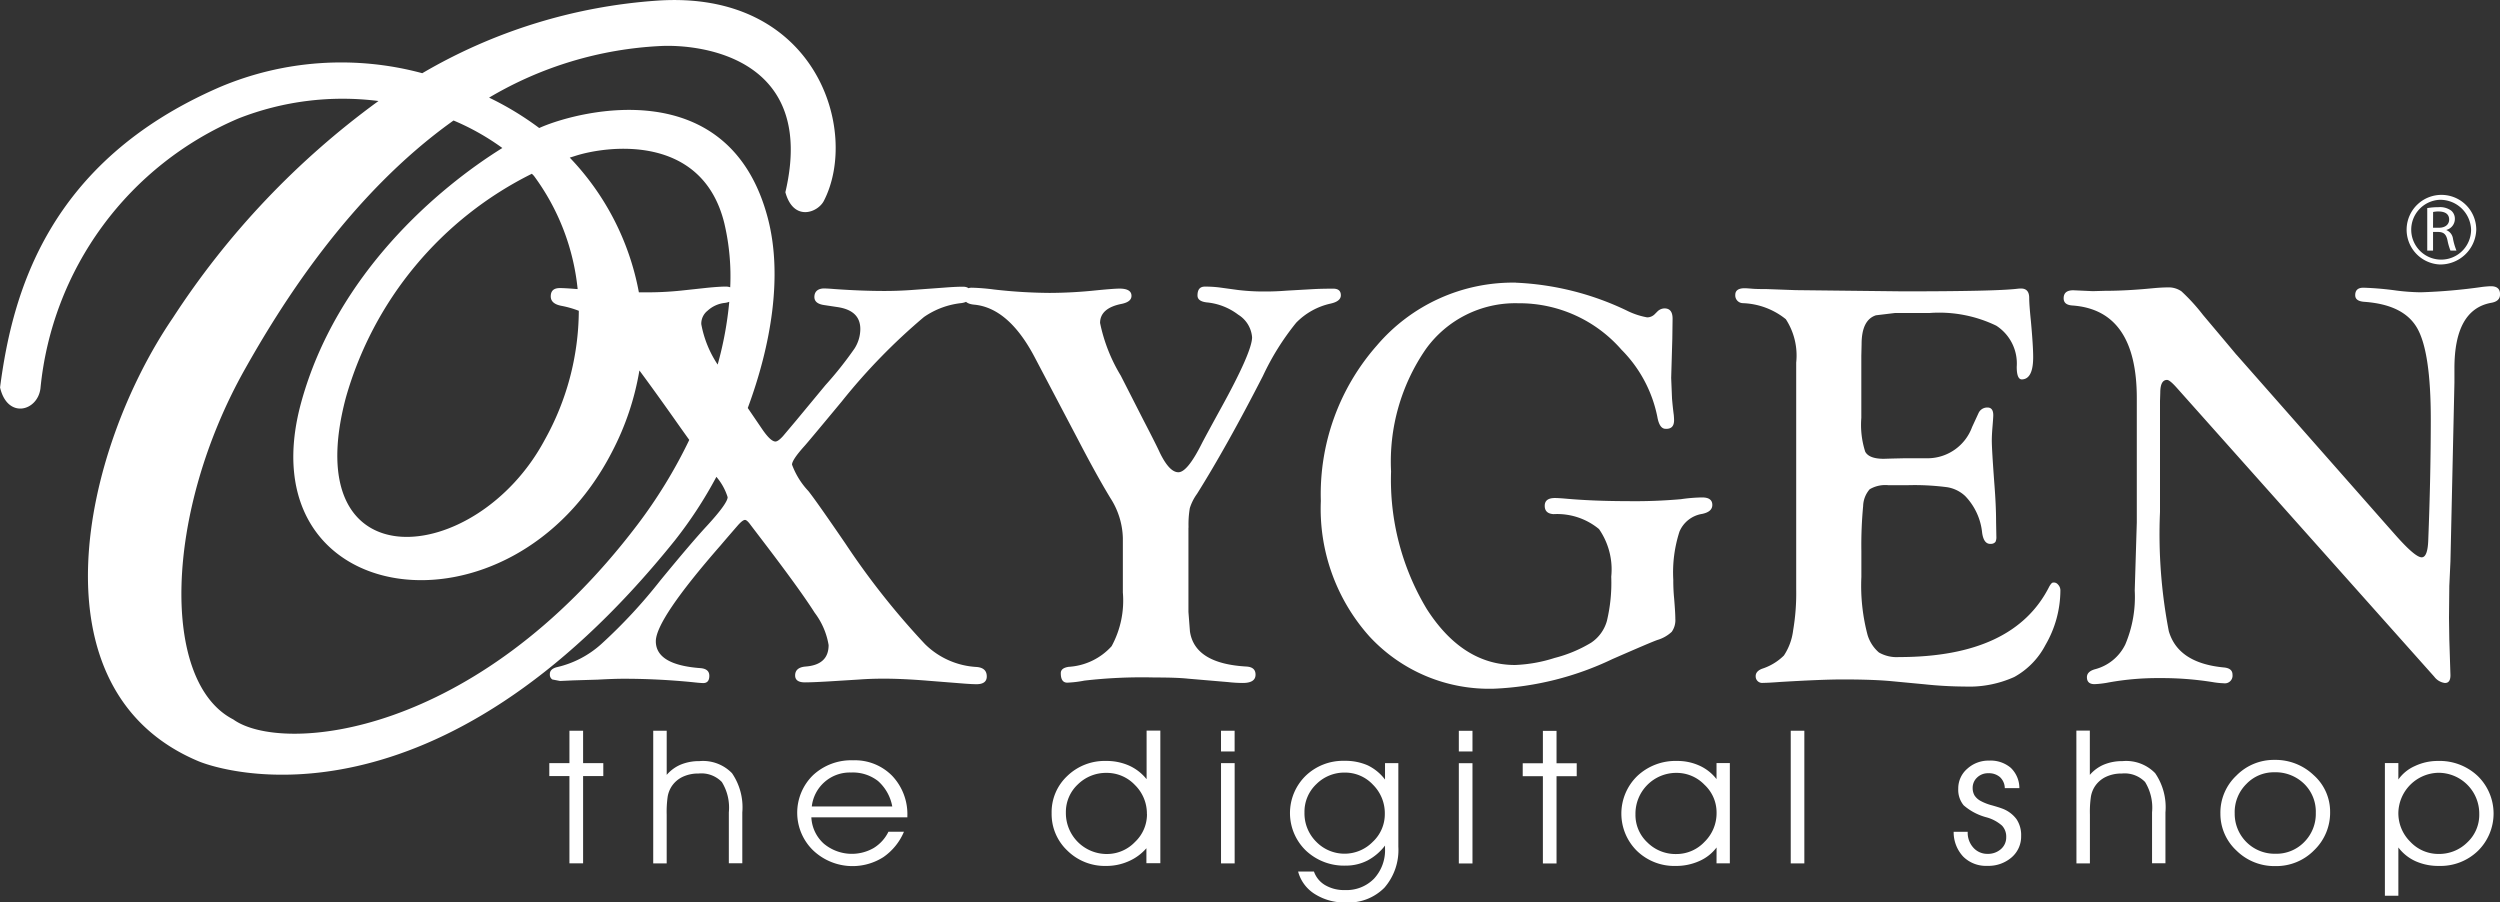 <svg xmlns="http://www.w3.org/2000/svg" width="167.057" height="60.306" viewBox="0 0 167.057 60.306">
  <rect x="0" y="0" width="167.057" height="60.306" fill="#333333" stroke="none"/>
  <g id="Group_1668" data-name="Group 1668" transform="translate(-5.188 -4.05)">
    <g id="Group_1666" data-name="Group 1666" transform="translate(5.188 4.05)">
      <path id="Path_3035" data-name="Path 3035" d="M123.245,163.309v-5.831H121.9v-.865h1.345v-2.165h.913v2.165h1.35v.865h-1.35v5.831Zm5.6-8.861h.9V157.4a2.538,2.538,0,0,1,.945-.69,3.211,3.211,0,0,1,1.237-.23,2.7,2.7,0,0,1,2.182.807,4.035,4.035,0,0,1,.688,2.62v3.4h-.9V159.9a3.252,3.252,0,0,0-.467-2.024,1.9,1.9,0,0,0-1.556-.567,2.41,2.41,0,0,0-1.088.234,1.816,1.816,0,0,0-.739.67,1.854,1.854,0,0,0-.235.625,7.237,7.237,0,0,0-.068,1.222v3.254h-.9Zm16.982,5.788h-6.416a2.521,2.521,0,0,0,.84,1.766,2.924,2.924,0,0,0,3.325.284,2.62,2.62,0,0,0,.987-1.089h1.036a3.887,3.887,0,0,1-1.379,1.7,3.828,3.828,0,0,1-4.681-.444,3.506,3.506,0,0,1-.022-5.027,3.728,3.728,0,0,1,2.683-1,3.482,3.482,0,0,1,2.612,1.037,3.725,3.725,0,0,1,1.014,2.7Zm-1.009-.725a2.984,2.984,0,0,0-.951-1.7,2.732,2.732,0,0,0-1.8-.569,2.556,2.556,0,0,0-2.627,2.27Zm17.015.519a2.674,2.674,0,0,0-.8-1.954,2.583,2.583,0,0,0-1.89-.81,2.687,2.687,0,0,0-1.924.769,2.521,2.521,0,0,0-.8,1.884,2.734,2.734,0,0,0,2.751,2.768,2.585,2.585,0,0,0,1.863-.8,2.544,2.544,0,0,0,.806-1.863m-.026-2.357v-3.225h.918v8.861H161.8V162.3a3.315,3.315,0,0,1-1.189.872,3.656,3.656,0,0,1-1.5.312,3.565,3.565,0,0,1-2.589-1.02,3.352,3.352,0,0,1-1.055-2.507,3.3,3.3,0,0,1,1.042-2.48,3.588,3.588,0,0,1,2.6-1.008,3.7,3.7,0,0,1,1.526.307,3.142,3.142,0,0,1,1.167.9m5.893-1.843h-.91v-1.382h.91Zm-.909.783h.911v6.7h-.911Zm6.21,7.242a1.7,1.7,0,0,0,.75.911,2.493,2.493,0,0,0,1.319.327,2.568,2.568,0,0,0,1.945-.761,2.8,2.8,0,0,0,.735-2.035v-.177a3.558,3.558,0,0,1-1.175,1,3.161,3.161,0,0,1-1.455.34,3.71,3.71,0,0,1-2.662-1.01,3.484,3.484,0,0,1-.011-4.992,3.6,3.6,0,0,1,2.588-1,3.7,3.7,0,0,1,1.555.3,3.169,3.169,0,0,1,1.16.952v-1.1h.89V162.2a3.833,3.833,0,0,1-.932,2.74,3.373,3.373,0,0,1-2.575.986,3.717,3.717,0,0,1-2.072-.562,2.538,2.538,0,0,1-1.119-1.508Zm-.633-3.949a2.676,2.676,0,0,0,.792,1.966,2.639,2.639,0,0,0,3.769,0,2.526,2.526,0,0,0,.807-1.866,2.687,2.687,0,0,0-.793-1.954,2.545,2.545,0,0,0-1.873-.809,2.648,2.648,0,0,0-1.909.773,2.536,2.536,0,0,0-.793,1.893m11.226-4.077h-.912v-1.382h.912Zm-.912.783h.912v6.7h-.912Zm5.617,6.7v-5.831h-1.348v-.865h1.348v-2.165h.912v2.165h1.349v.865h-1.349v5.831ZM199.9,159.92a2.524,2.524,0,0,0-.809-1.861,2.575,2.575,0,0,0-1.859-.793,2.728,2.728,0,0,0-2.752,2.764,2.515,2.515,0,0,0,.8,1.888,2.666,2.666,0,0,0,1.923.771,2.573,2.573,0,0,0,1.89-.813,2.673,2.673,0,0,0,.807-1.955m0,2.329a2.894,2.894,0,0,1-1.154.908,3.772,3.772,0,0,1-1.568.326,3.585,3.585,0,0,1-2.6-1.006,3.5,3.5,0,0,1,.021-5,3.716,3.716,0,0,1,2.659-1.009,3.547,3.547,0,0,1,1.5.314,3,3,0,0,1,1.139.9v-1.072h.89v6.7h-.89Zm4.956-7.8h.909v8.863h-.909Zm10.89,6.755h.935v.023a1.484,1.484,0,0,0,.381,1.039,1.242,1.242,0,0,0,.946.41,1.3,1.3,0,0,0,.891-.315,1.031,1.031,0,0,0,.356-.8,1.071,1.071,0,0,0-.281-.772,2.609,2.609,0,0,0-1.018-.549,3.8,3.8,0,0,1-1.545-.808,1.63,1.63,0,0,1-.361-1.109,1.73,1.73,0,0,1,.6-1.332,2.1,2.1,0,0,1,1.464-.546,2.075,2.075,0,0,1,1.447.483,1.874,1.874,0,0,1,.573,1.358h-.974a1.037,1.037,0,0,0-.319-.735,1.12,1.12,0,0,0-.783-.262,1.035,1.035,0,0,0-.745.284.93.93,0,0,0-.3.7.983.983,0,0,0,.125.5,1.124,1.124,0,0,0,.407.367,3.333,3.333,0,0,0,.754.293c.329.094.548.162.659.206a2.1,2.1,0,0,1,.981.714,1.907,1.907,0,0,1,.313,1.131,1.832,1.832,0,0,1-.64,1.431,2.36,2.36,0,0,1-1.62.562,2.151,2.151,0,0,1-1.61-.616,2.386,2.386,0,0,1-.639-1.664m8.2-6.755h.9V157.4a2.538,2.538,0,0,1,.946-.69,3.2,3.2,0,0,1,1.236-.23,2.7,2.7,0,0,1,2.184.807,4.028,4.028,0,0,1,.686,2.62v3.4H229V159.9a3.276,3.276,0,0,0-.465-2.024,1.9,1.9,0,0,0-1.555-.567,2.408,2.408,0,0,0-1.088.234,1.807,1.807,0,0,0-.74.67,1.827,1.827,0,0,0-.235.625,7.087,7.087,0,0,0-.069,1.222v3.254h-.9Zm10.58,5.506a2.669,2.669,0,0,0,2.726,2.721,2.59,2.59,0,0,0,1.917-.78,2.666,2.666,0,0,0,.776-1.952,2.6,2.6,0,0,0-.787-1.949,2.733,2.733,0,0,0-1.99-.763,2.528,2.528,0,0,0-1.864.784,2.646,2.646,0,0,0-.779,1.939m-.955.015a3.4,3.4,0,0,1,1.072-2.52,3.508,3.508,0,0,1,2.54-1.046,3.7,3.7,0,0,1,2.63,1.027,3.264,3.264,0,0,1,1.09,2.455,3.48,3.48,0,0,1-1.067,2.555,3.534,3.534,0,0,1-2.583,1.059,3.6,3.6,0,0,1-2.613-1.041,3.344,3.344,0,0,1-1.068-2.49m10.991-3.355h.9v1.1a2.669,2.669,0,0,1,1.107-.9,3.56,3.56,0,0,1,1.534-.339,3.7,3.7,0,0,1,2.665,1.008,3.5,3.5,0,0,1,.012,5,3.588,3.588,0,0,1-2.605,1.006,3.72,3.72,0,0,1-1.562-.314,2.981,2.981,0,0,1-1.151-.919v3.227h-.9Zm.9,3.307a2.68,2.68,0,0,0,.8,1.955,2.566,2.566,0,0,0,1.886.813,2.667,2.667,0,0,0,1.92-.771,2.517,2.517,0,0,0,.8-1.888,2.727,2.727,0,0,0-2.752-2.764,2.733,2.733,0,0,0-2.654,2.654" transform="translate(-85.194 -105.62)" fill="#fff"/>
      <path id="Path_3036" data-name="Path 3036" d="M88.324,48.526q.2,0,.679.039c1.2.086,2.309.129,3.35.129.534,0,1.112-.018,1.717-.059l2.326-.17c.485-.038.88-.056,1.194-.056.355,0,.53.17.53.5s-.2.53-.625.593a5.389,5.389,0,0,0-2.514.933,40.252,40.252,0,0,0-5.489,5.639q-2.267,2.732-2.48,2.965-.845.937-.846,1.259a5.176,5.176,0,0,0,1.091,1.762q.514.644,2.48,3.517a51,51,0,0,0,5.316,6.716,5.311,5.311,0,0,0,3.461,1.527c.445.041.666.248.666.634,0,.338-.227.516-.68.516-.205,0-.483-.014-.834-.041l-2.381-.188Q93.563,74.6,92.3,74.6c-.584,0-1.137.019-1.668.059l-2.08.129c-.711.041-1.221.06-1.53.06-.431,0-.648-.156-.648-.463,0-.358.236-.556.7-.595q1.538-.116,1.537-1.435a4.891,4.891,0,0,0-.931-2.16q-.929-1.468-3.332-4.621L83.4,64.331c-.161-.228-.291-.339-.376-.339-.1,0-.25.112-.457.339-.324.374-.716.824-1.17,1.359q-4.33,4.953-4.332,6.409c0,1.044.98,1.645,2.95,1.795.421.026.625.2.625.516s-.135.484-.4.484c-.137,0-.376-.02-.717-.059-1.524-.15-3.06-.229-4.6-.229-.434,0-1,.019-1.725.059l-1.685.051-.847.039-.517-.1a.376.376,0,0,1-.166-.327c-.013-.255.148-.417.488-.5a6.637,6.637,0,0,0,2.935-1.527,34.775,34.775,0,0,0,3.958-4.261c1.446-1.761,2.48-2.968,3.1-3.634.936-1.017,1.4-1.664,1.4-1.934a3.846,3.846,0,0,0-.752-1.358,28.392,28.392,0,0,1-2.788,4.265C62.392,85.193,48.214,80.837,46.492,80.113,35.2,75.363,38.733,59.363,44.8,50.478A54.871,54.871,0,0,1,58.533,36a19.041,19.041,0,0,0-9.35,1.163A21.9,21.9,0,0,0,35.945,55.2c-.188,1.538-2.211,2.072-2.7-.06.816-6.259,3.164-15.064,14.661-20.06a20.79,20.79,0,0,1,13.552-.938,35.928,35.928,0,0,1,15.712-4.851c10.627-.719,13.529,8.726,11.121,13.387-.407.785-2.026,1.4-2.569-.582,2.092-8.9-5.478-9.9-8.311-9.772a24.836,24.836,0,0,0-11.488,3.45,20.207,20.207,0,0,1,3.349,2.03l.116-.051c2.661-1.147,12.625-3.658,15.168,6.1,1,3.843.206,8.472-1.347,12.66l.953,1.4q.584.859.91.84c.123-.012.284-.131.491-.36l.872-1.035,1.963-2.37a24.4,24.4,0,0,0,1.945-2.449,2.441,2.441,0,0,0,.387-1.3c0-.842-.522-1.33-1.568-1.475l-.853-.129c-.458-.067-.672-.261-.647-.595s.26-.516.666-.516M79.3,58.646q-.482-.669-1.023-1.44-1.324-1.873-2.309-3.2a18.188,18.188,0,0,1-1.825,5.429c-6.72,13.083-24.6,10.6-20.77-3.315,2.364-8.583,9.168-14.327,13.436-16.98a16.243,16.243,0,0,0-3.261-1.838C56.559,42.275,51.956,49.744,49.6,53.932c-5.388,9.591-5.629,20.9-.772,23.392,3.229,2.328,16.185,1.255,26.995-12.993A33.144,33.144,0,0,0,79.3,58.646m-7.379-8.627a6.647,6.647,0,0,0-1.16-.332c-.478-.09-.717-.3-.717-.632,0-.372.2-.555.606-.555q.323,0,1.061.059l.13.009A15.313,15.313,0,0,0,68.919,41l-.137-.139a24.023,24.023,0,0,0-12.43,14.962c-3.318,12.5,8.725,11.331,13.279,2.838a17.871,17.871,0,0,0,2.288-8.641m4.012-1.235c.131,0,.256,0,.374,0a22.179,22.179,0,0,0,2.455-.117l1.763-.19c.528-.051.93-.078,1.207-.078a.879.879,0,0,1,.306.048,15.486,15.486,0,0,0-.392-4.273c-1.481-6.058-7.894-5.188-10.006-4.493-.106.033-.214.069-.325.1a17.653,17.653,0,0,1,4.619,9m6.042.634a1.207,1.207,0,0,1-.338.079,2.02,2.02,0,0,0-1.112.517,1.1,1.1,0,0,0-.421.9,7.219,7.219,0,0,0,1.094,2.7,23.568,23.568,0,0,0,.776-4.2m30.683,15.092v5.637l.1,1.3q.317,2.155,3.777,2.349c.406.027.607.2.607.543,0,.371-.285.555-.854.555a9.035,9.035,0,0,1-.981-.059L112.62,74.6q-.736-.08-2.215-.078a33.54,33.54,0,0,0-4.707.209,7.309,7.309,0,0,1-1.139.136c-.29,0-.433-.209-.433-.633,0-.235.176-.373.53-.425a4.2,4.2,0,0,0,2.867-1.379,6.38,6.38,0,0,0,.75-3.593V65.194a5.157,5.157,0,0,0-.833-2.663c-.66-1.089-1.384-2.408-2.178-3.936l-2.878-5.469q-1.728-3.29-4.032-3.517-.7-.059-.7-.534c0-.4.174-.6.532-.6a14.14,14.14,0,0,1,1.47.119,34.2,34.2,0,0,0,3.709.229,30.425,30.425,0,0,0,3.118-.17q1.172-.116,1.569-.118c.53,0,.8.163.8.483,0,.268-.213.442-.646.536-.969.187-1.453.619-1.453,1.278a11.07,11.07,0,0,0,1.383,3.518l1.478,2.9q.913,1.762,1.118,2.22c.432.894.846,1.337,1.253,1.337s.929-.645,1.582-1.951c.169-.325.588-1.1,1.264-2.33,1.39-2.519,2.08-4.1,2.08-4.738a1.951,1.951,0,0,0-.924-1.508,4.114,4.114,0,0,0-2.115-.824c-.408-.05-.609-.2-.609-.461,0-.4.163-.593.491-.593a7.545,7.545,0,0,1,.969.056l1.247.17a14.508,14.508,0,0,0,1.891.1c.421,0,.878-.018,1.382-.058l1.589-.09c.407-.026.9-.041,1.5-.041.34,0,.51.149.51.443,0,.267-.227.452-.685.555a4.593,4.593,0,0,0-2.3,1.279,17.2,17.2,0,0,0-2.222,3.556q-2.4,4.681-4.4,7.873a3.326,3.326,0,0,0-.485.958,6.536,6.536,0,0,0-.085,1.3M134.531,48.14a19.018,19.018,0,0,1,7.4,1.855,5.075,5.075,0,0,0,1.376.463.715.715,0,0,0,.481-.188l.2-.2a.7.7,0,0,1,.454-.211c.379-.011.566.217.566.688l-.018,1.335-.076,2.622.056,1.379c.029.339.066.712.118,1.1.013.155.019.266.019.346,0,.409-.193.6-.587.575-.265-.014-.44-.282-.531-.8a8.815,8.815,0,0,0-2.4-4.49,9.061,9.061,0,0,0-6.9-3.1,7.359,7.359,0,0,0-6.173,3.069,13.228,13.228,0,0,0-2.32,8.172,16.742,16.742,0,0,0,2.391,9.2q2.394,3.727,5.89,3.732a9.8,9.8,0,0,0,2.646-.471,9.02,9.02,0,0,0,2.442-1.019,2.59,2.59,0,0,0,1.053-1.453,10.941,10.941,0,0,0,.291-2.957,4.737,4.737,0,0,0-.816-3.181,4.384,4.384,0,0,0-3.042-1c-.392-.025-.587-.209-.587-.557s.229-.52.68-.52c.14,0,.361.012.665.037q1.852.169,4.2.172a34.985,34.985,0,0,0,3.556-.131,10.8,10.8,0,0,1,1.419-.117c.454,0,.679.17.679.5,0,.309-.226.505-.679.6a1.979,1.979,0,0,0-1.515,1.181,8.882,8.882,0,0,0-.414,3.229,11.985,11.985,0,0,0,.058,1.26c.053.64.078,1.083.078,1.338a1.338,1.338,0,0,1-.241.873,2.4,2.4,0,0,1-.956.543c-.29.1-1.29.528-3.008,1.278A20.3,20.3,0,0,1,133.1,75.27a10.886,10.886,0,0,1-8.357-3.5,12.78,12.78,0,0,1-3.24-9.044,15.016,15.016,0,0,1,3.745-10.39,11.946,11.946,0,0,1,9.286-4.2m23.086,4.888v4.15a5.866,5.866,0,0,0,.26,2.259c.169.315.581.475,1.233.475l.568-.017.831-.019h1.611a3.176,3.176,0,0,0,2.9-2.089l.431-.933a.632.632,0,0,1,.569-.368c.277-.012.414.159.414.517,0,.1-.019.384-.058.841-.026.333-.04.616-.04.843,0,.411.058,1.364.169,2.871q.117,1.478.117,2.563l.018.982a.734.734,0,0,1-.057.356.375.375,0,0,1-.306.137c-.314.028-.509-.216-.585-.724a4.126,4.126,0,0,0-1.136-2.472,2.286,2.286,0,0,0-1.2-.589,16.867,16.867,0,0,0-2.653-.135h-1.284a2.056,2.056,0,0,0-1.244.272,1.784,1.784,0,0,0-.437,1.124,27.845,27.845,0,0,0-.118,3.015v1.723a12.853,12.853,0,0,0,.416,3.882,2.5,2.5,0,0,0,.759,1.164,2.391,2.391,0,0,0,1.345.305q7.674,0,10.043-4.725c.091-.151.161-.235.224-.249a.355.355,0,0,1,.349.124.557.557,0,0,1,.163.411,7.294,7.294,0,0,1-1,3.635,5.156,5.156,0,0,1-2.081,2.135,7.334,7.334,0,0,1-3.313.639,26.776,26.776,0,0,1-2.685-.151l-2.2-.208q-1.213-.116-3.275-.116-1.374,0-4.2.17c-.515.039-.89.059-1.114.059a.432.432,0,0,1-.493-.423c-.012-.231.128-.4.415-.517a3.684,3.684,0,0,0,1.471-.888,3.9,3.9,0,0,0,.615-1.672,14.787,14.787,0,0,0,.206-2.753V53.48a4.449,4.449,0,0,0-.693-2.9,4.843,4.843,0,0,0-2.867-1.072.518.518,0,0,1-.511-.553c0-.295.209-.444.628-.444.082,0,.279.012.568.037.224.014.535.02.922.02l1.914.07,7.168.081q6.188,0,7.626-.171a2.193,2.193,0,0,1,.264-.019c.368,0,.551.207.551.633,0,.292.038.816.115,1.565.1,1.1.15,1.9.15,2.388q0,1.451-.739,1.489c-.238.014-.36-.267-.36-.841a3.006,3.006,0,0,0-1.367-2.75,8.773,8.773,0,0,0-4.437-.849h-2.315l-1.285.154c-.639.206-.962.846-.962,1.93Zm25.07-.071L192.7,64.312l.647.731c.859.966,1.428,1.449,1.718,1.449.265,0,.414-.383.439-1.161q.167-4.229.169-8.054c0-3-.3-5.019-.9-6.083S193,49.549,191.248,49.42c-.419-.028-.625-.17-.625-.445,0-.332.18-.5.547-.5a20.379,20.379,0,0,1,2.2.19,14.3,14.3,0,0,0,1.627.117,36.952,36.952,0,0,0,4.147-.364c.252-.027.44-.041.549-.041.408,0,.608.178.608.537,0,.321-.2.509-.608.574q-2.442.458-2.44,4.377v.942l-.266,11.951-.076,1.643-.021,2.128.021,1.454.076,2.388c0,.36-.129.528-.382.517a1.063,1.063,0,0,1-.7-.419L178.675,55.137c-.3-.333-.509-.5-.625-.5-.3,0-.454.284-.454.855l-.018.555v7.42a34.171,34.171,0,0,0,.588,7.956c.414,1.43,1.647,2.237,3.688,2.429.38.037.569.195.569.482a.515.515,0,0,1-.588.574,5.468,5.468,0,0,1-.738-.078,21.524,21.524,0,0,0-3.525-.268,18.394,18.394,0,0,0-3.4.287,6.42,6.42,0,0,1-.967.118c-.342,0-.51-.157-.51-.464,0-.254.179-.432.549-.535a3.121,3.121,0,0,0,2.015-1.653,8.145,8.145,0,0,0,.631-3.608l.138-4.549v-8.3q0-5.884-4.3-6.194c-.395-.026-.588-.182-.588-.482,0-.358.212-.535.646-.535l1.3.059.795-.022c.988,0,2.041-.059,3.164-.168.416-.039.762-.06,1.038-.06a1.492,1.492,0,0,1,.931.263,12.7,12.7,0,0,1,1.435,1.573l1.3,1.544c.517.615.829.988.931,1.112" transform="translate(-33.241 -29.25)" fill="#fff"/>
      <path id="Path_3037" data-name="Path 3037" d="M423.466,62.975a2,2,0,1,0,2.12,2,2.063,2.063,0,0,0-2.12-2m0,4.32a2.327,2.327,0,1,1,2.466-2.322,2.4,2.4,0,0,1-2.466,2.322" transform="translate(-260.461 -49.623)" fill="#fff"/>
      <path id="Path_3038" data-name="Path 3038" d="M425.387,66.122h.4c.415,0,.677-.218.677-.547,0-.372-.28-.534-.69-.539a1.619,1.619,0,0,0-.382.034ZM425,64.81a4.168,4.168,0,0,1,.742-.061,1.269,1.269,0,0,1,.868.236.71.71,0,0,1,.236.548.76.76,0,0,1-.566.734v.014a.721.721,0,0,1,.441.581,4.283,4.283,0,0,0,.232.79h-.4a3.733,3.733,0,0,1-.2-.689c-.087-.4-.248-.546-.6-.559h-.365v1.248H425Z" transform="translate(-262.805 -50.904)" fill="#fff"/>
    </g>
  </g>
</svg>
